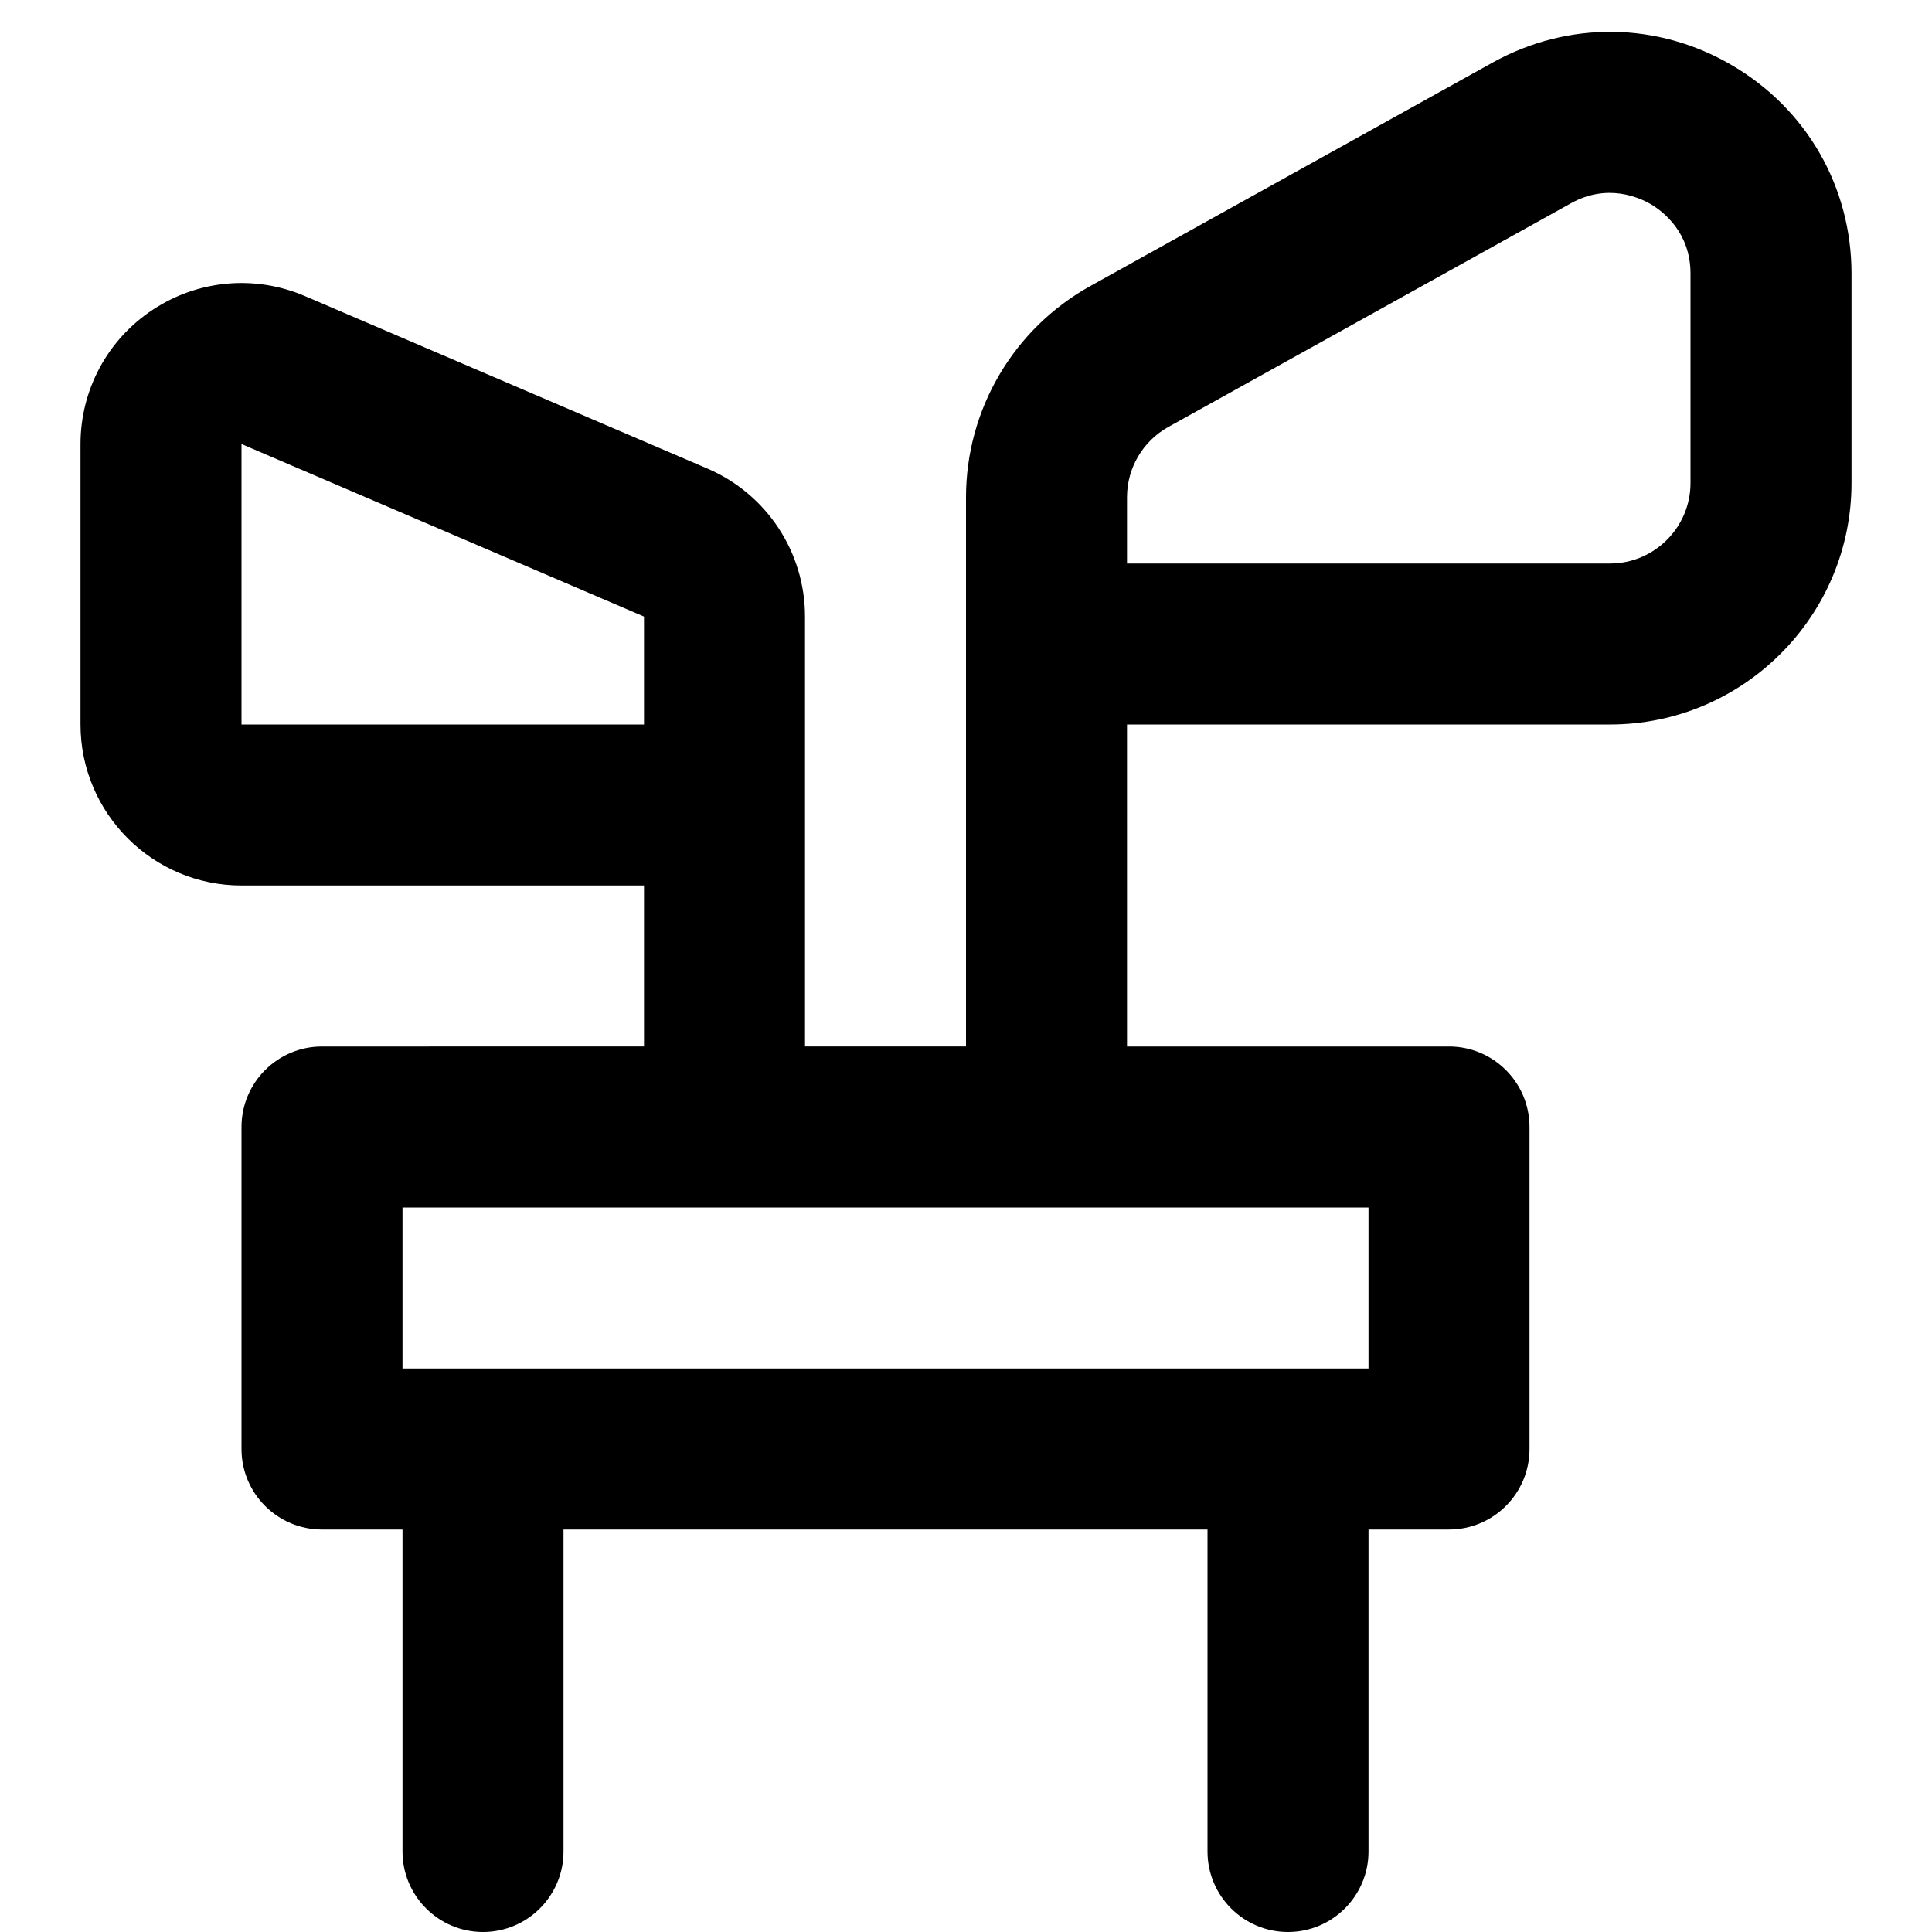 <?xml version="1.0" encoding="utf-8"?>
<!-- Generator: Adobe Illustrator 19.1.0, SVG Export Plug-In . SVG Version: 6.00 Build 0)  -->
<!DOCTYPE svg PUBLIC "-//W3C//DTD SVG 1.1//EN" "http://www.w3.org/Graphics/SVG/1.1/DTD/svg11.dtd">
<svg version="1.1" id="Layer_2" xmlns="http://www.w3.org/2000/svg" xmlns:xlink="http://www.w3.org/1999/xlink" x="0px" y="0px"
	 width="24px" height="24px" viewBox="0 0 24 24" enable-background="new 0 0 24 24" xml:space="preserve">
<path d="M1.899,3.847C1.336,4.218,1,4.842,1,5.517V9c0,1.103,0.897,2,2,2h5v2H4c-0.552,0-1,0.448-1,1v4
	c0,0.552,0.448,1,1,1h1v4c0,0.552,0.448,1,1,1s1-0.448,1-1v-4h8v4c0,0.552,0.448,1,1,1s1-0.448,1-1v-4h1
	c0.552,0,1-0.448,1-1v-4c0-0.552-0.448-1-1-1h-4V9h6c1.654,0,3-1.346,3-3V3.399
	c0-1.074-0.553-2.041-1.479-2.585c-0.926-0.545-2.039-0.558-2.979-0.037L13.543,3.554
	C12.591,4.083,12,5.087,12,6.177V8v5h-2v-3V7.659c0-0.801-0.476-1.522-1.212-1.838L3.788,3.678
	C3.167,3.412,2.461,3.476,1.899,3.847z M14,6.177c0-0.363,0.197-0.698,0.515-0.874l5-2.778
	c0.451-0.25,0.844-0.074,0.993,0.012C20.655,2.625,21,2.883,21,3.399V6c0,0.551-0.449,1-1,1h-6V6.177z
	 M17,17H5v-2h12V17z M8,9H3V5.516l5,2.143V9z"/>
</svg>
